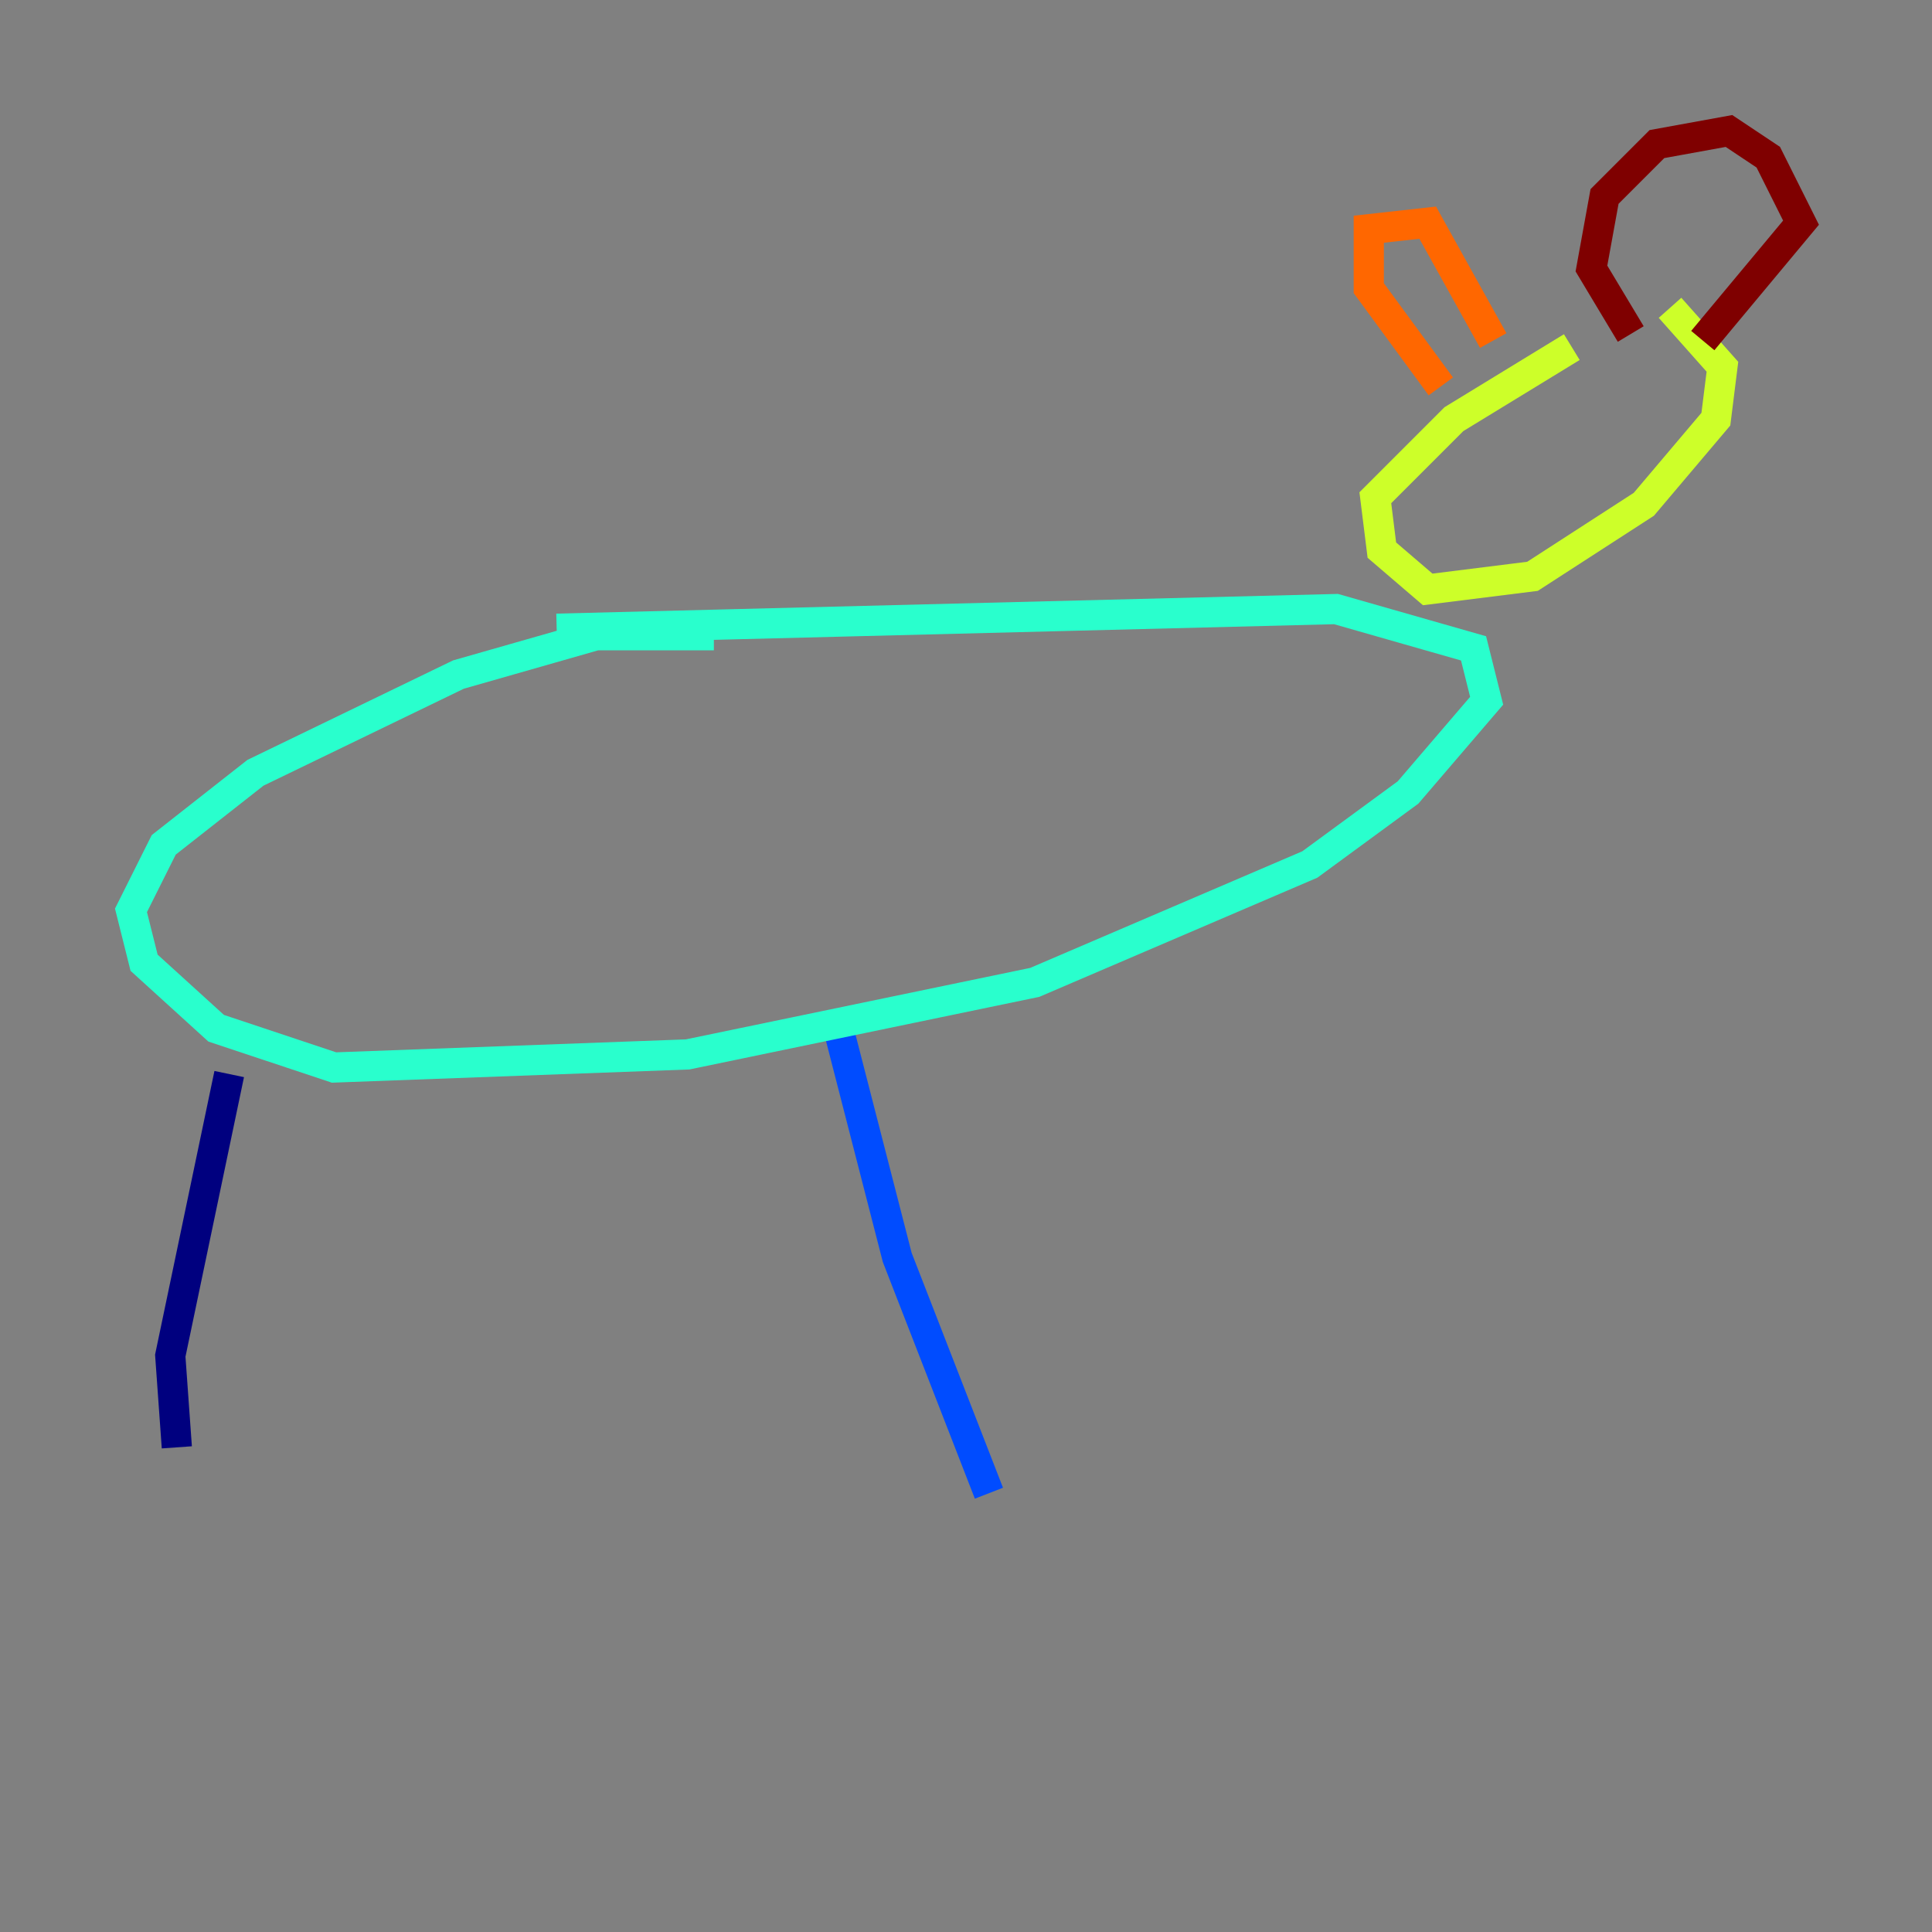 <?xml version="1.0" encoding="utf-8" ?>
<svg baseProfile="tiny" height="128" version="1.2" viewBox="0,0,128,128" width="128" xmlns="http://www.w3.org/2000/svg" xmlns:ev="http://www.w3.org/2001/xml-events" xmlns:xlink="http://www.w3.org/1999/xlink"><rect x="0" y="0" width="128" height="128" fill="#808080" stroke="none"/><defs /><polyline fill="none" points="15.186,71.159 11.281,89.817 11.715,95.891" stroke="#00007f" stroke-width="2" /><polyline fill="none" points="55.539,68.122 59.444,83.308 65.519,98.929" stroke="#004cff" stroke-width="2" /><polyline fill="none" points="47.295,42.088 39.485,42.088 30.373,44.691 16.922,51.2 10.848,55.973 8.678,60.312 9.546,63.783 14.319,68.122 22.129,70.725 45.559,69.858 68.556,65.085 86.78,57.275 93.288,52.502 98.495,46.427 97.627,42.956 88.515,40.352 36.881,41.654" stroke="#29ffcd" stroke-width="2" /><polyline fill="none" points="104.136,22.997 96.325,27.77 91.119,32.976 91.552,36.447 94.59,39.051 101.532,38.183 108.909,33.41 113.681,27.77 114.115,24.298 110.644,20.393" stroke="#cdff29" stroke-width="2" /><polyline fill="none" points="95.458,25.6 90.685,19.091 90.685,15.186 94.59,14.752 98.929,22.563" stroke="#ff6700" stroke-width="2" /><polyline fill="none" points="108.041,22.129 105.437,17.79 106.305,13.017 109.776,9.546 114.549,8.678 117.153,10.414 119.322,14.752 112.814,22.563" stroke="#7f0000" stroke-width="2" /></svg>
